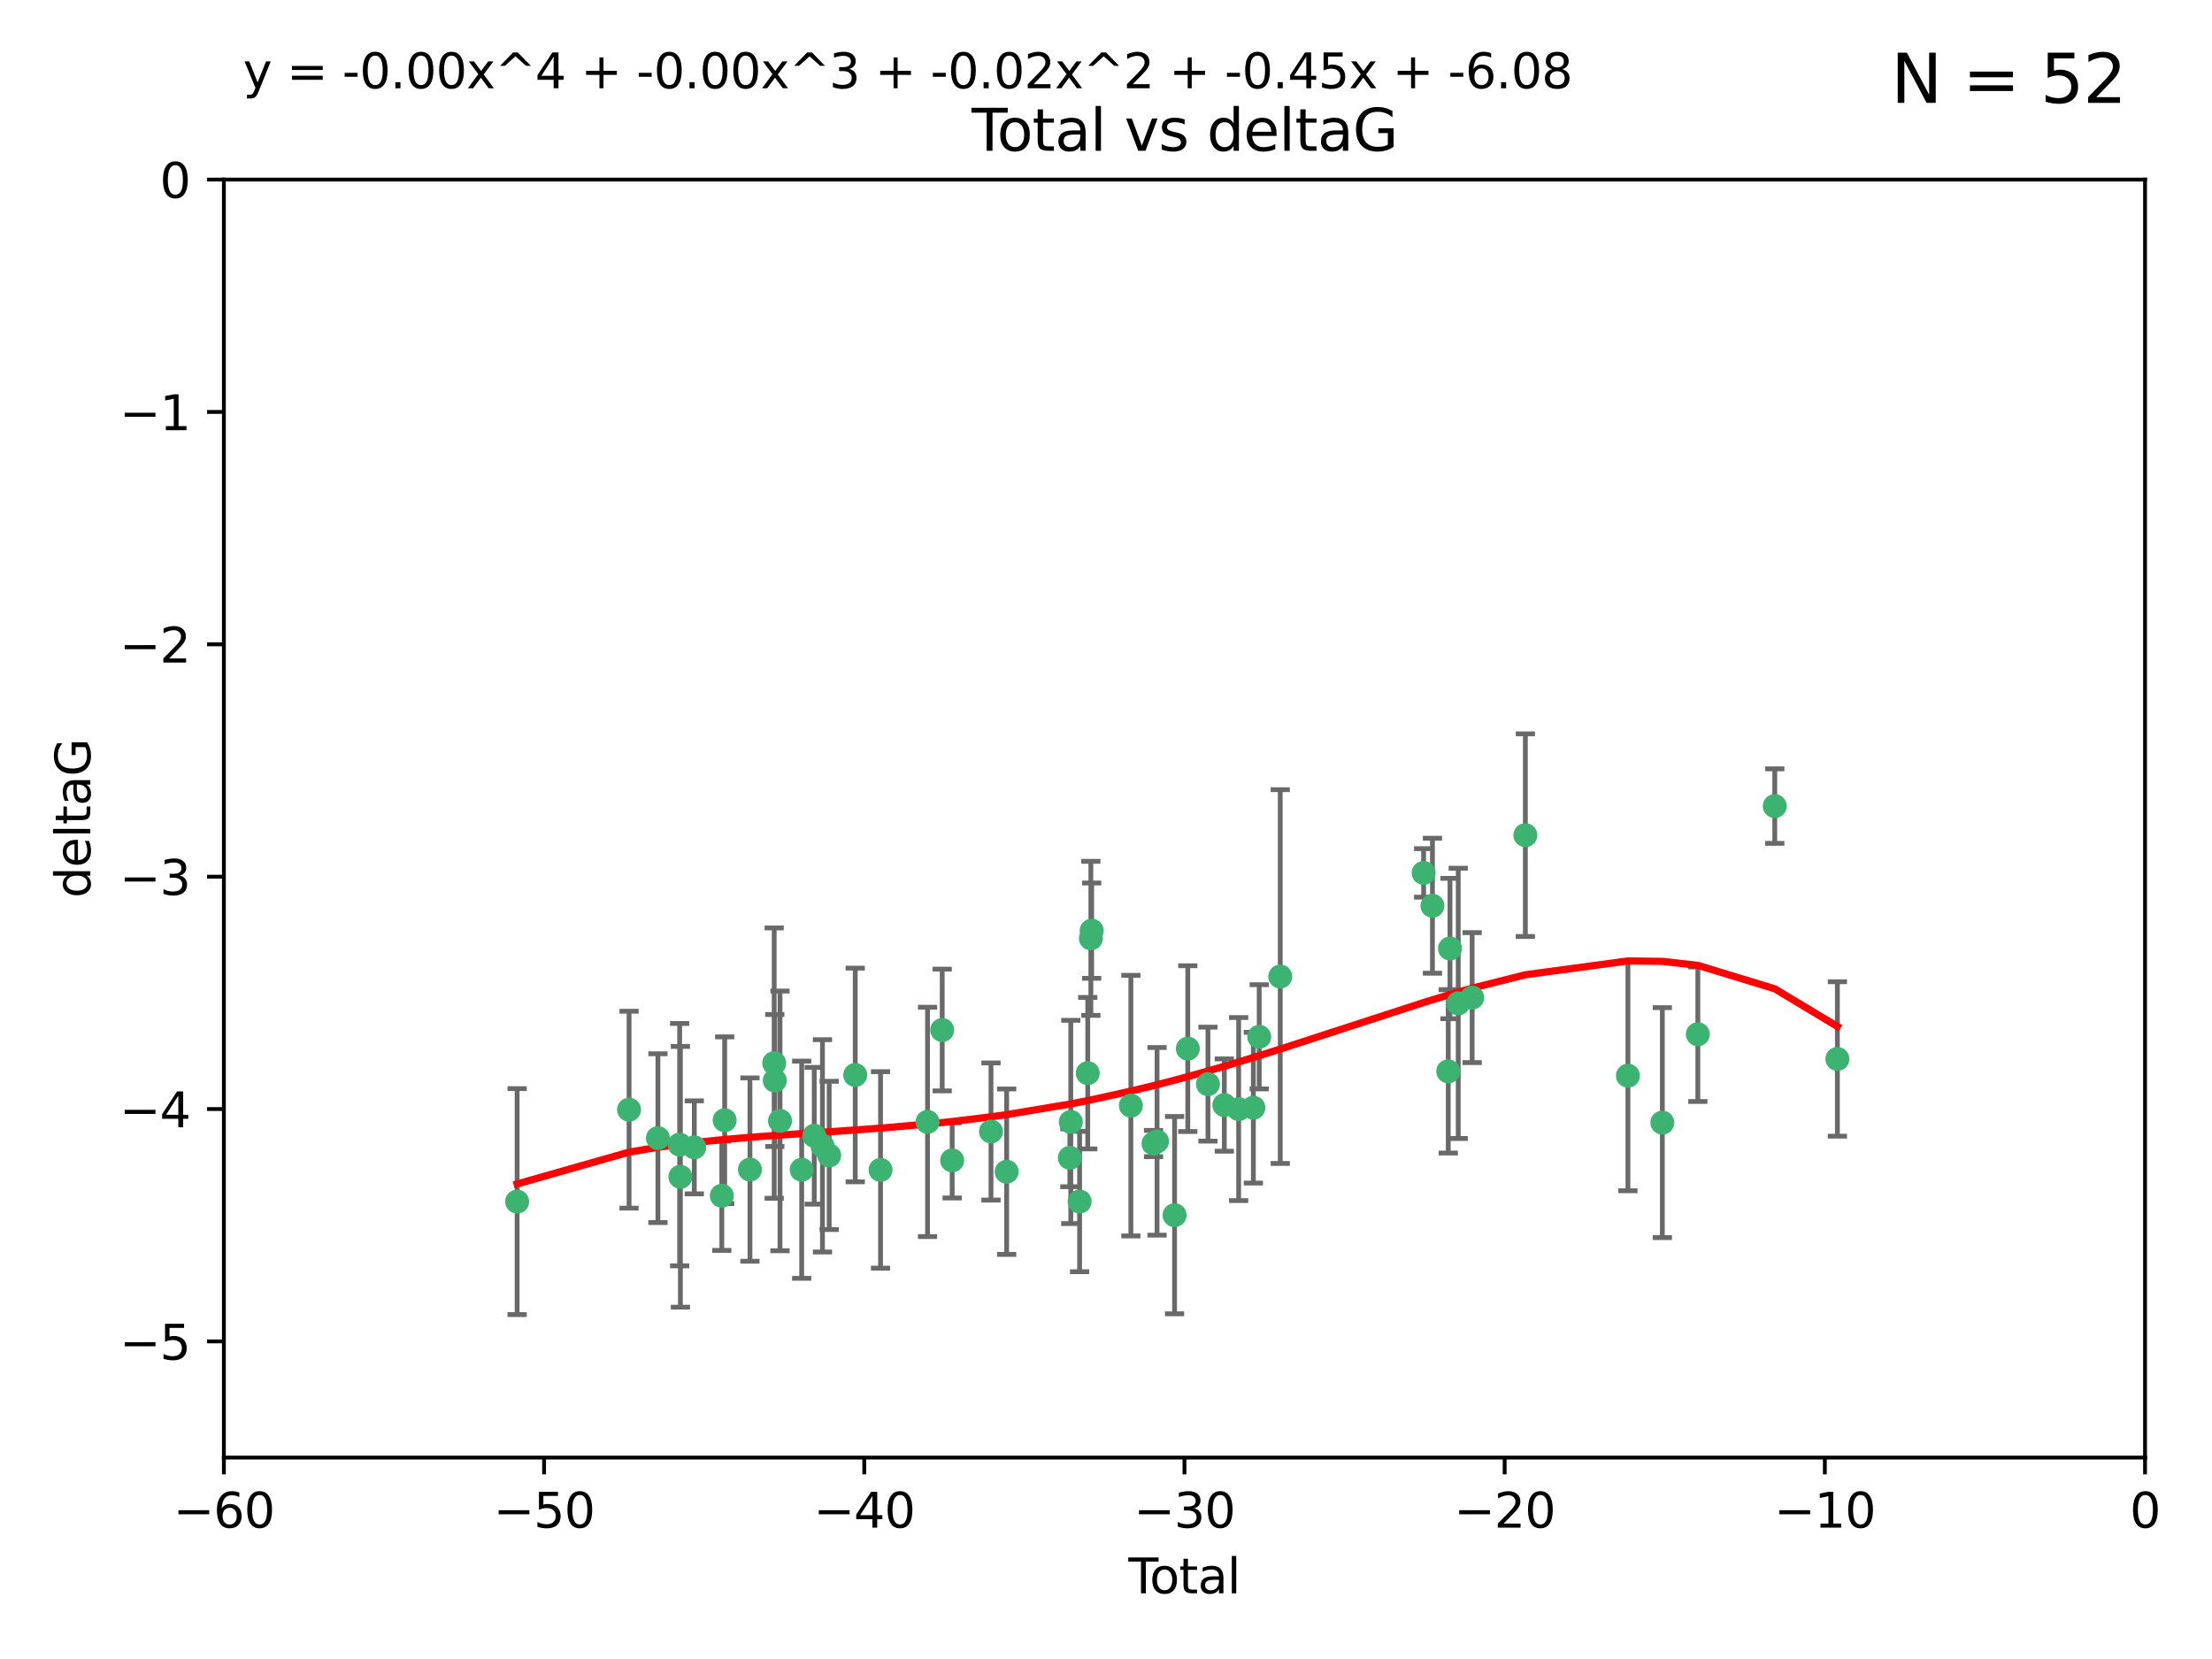 <?xml version="1.0" encoding="utf-8" standalone="no"?>
<!DOCTYPE svg PUBLIC "-//W3C//DTD SVG 1.1//EN"
  "http://www.w3.org/Graphics/SVG/1.1/DTD/svg11.dtd">
<svg xmlns:xlink="http://www.w3.org/1999/xlink" width="460.8pt" height="345.6pt" viewBox="0 0 460.8 345.6" xmlns="http://www.w3.org/2000/svg" version="1.1">
 <defs>
  <style type="text/css">*{stroke-linejoin: round; stroke-linecap: butt}</style>
 </defs>
 <g id="figure_1">
  <g id="patch_1">
   <path d="M 0 345.6 
L 460.8 345.6 
L 460.8 0 
L 0 0 
z
" style="fill: #ffffff"/>
  </g>
  <g id="axes_1">
   <g id="patch_2">
    <path d="M 46.64 303.64 
L 446.85 303.64 
L 446.85 37.411 
L 46.64 37.411 
z
" style="fill: #ffffff"/>
   </g>
   <g id="PathCollection_1">
    <defs>
     <path id="m6da9afce55" d="M 0 1.118 
C 0.297 1.118 0.581 1 0.791 0.791 
C 1 0.581 1.118 0.297 1.118 0 
C 1.118 -0.297 1 -0.581 0.791 -0.791 
C 0.581 -1 0.297 -1.118 0 -1.118 
C -0.297 -1.118 -0.581 -1 -0.791 -0.791 
C -1 -0.581 -1.118 -0.297 -1.118 0 
C -1.118 0.297 -1 0.581 -0.791 0.791 
C -0.581 1 -0.297 1.118 0 1.118 
z
" style="stroke: #3cb371"/>
    </defs>
    <g clip-path="url(#p3baebe6a81)">
     <use xlink:href="#m6da9afce55" x="107.728" y="250.316" style="fill: #3cb371; stroke: #3cb371"/>
     <use xlink:href="#m6da9afce55" x="131.044" y="231.167" style="fill: #3cb371; stroke: #3cb371"/>
     <use xlink:href="#m6da9afce55" x="137.06" y="237.101" style="fill: #3cb371; stroke: #3cb371"/>
     <use xlink:href="#m6da9afce55" x="141.584" y="238.455" style="fill: #3cb371; stroke: #3cb371"/>
     <use xlink:href="#m6da9afce55" x="141.738" y="245.151" style="fill: #3cb371; stroke: #3cb371"/>
     <use xlink:href="#m6da9afce55" x="144.637" y="239.012" style="fill: #3cb371; stroke: #3cb371"/>
     <use xlink:href="#m6da9afce55" x="150.364" y="249.096" style="fill: #3cb371; stroke: #3cb371"/>
     <use xlink:href="#m6da9afce55" x="150.961" y="233.364" style="fill: #3cb371; stroke: #3cb371"/>
     <use xlink:href="#m6da9afce55" x="156.227" y="243.641" style="fill: #3cb371; stroke: #3cb371"/>
     <use xlink:href="#m6da9afce55" x="161.279" y="221.462" style="fill: #3cb371; stroke: #3cb371"/>
     <use xlink:href="#m6da9afce55" x="161.402" y="225.088" style="fill: #3cb371; stroke: #3cb371"/>
     <use xlink:href="#m6da9afce55" x="162.489" y="233.502" style="fill: #3cb371; stroke: #3cb371"/>
     <use xlink:href="#m6da9afce55" x="167.007" y="243.675" style="fill: #3cb371; stroke: #3cb371"/>
     <use xlink:href="#m6da9afce55" x="169.621" y="236.602" style="fill: #3cb371; stroke: #3cb371"/>
     <use xlink:href="#m6da9afce55" x="171.333" y="238.695" style="fill: #3cb371; stroke: #3cb371"/>
     <use xlink:href="#m6da9afce55" x="172.735" y="240.695" style="fill: #3cb371; stroke: #3cb371"/>
     <use xlink:href="#m6da9afce55" x="178.161" y="223.937" style="fill: #3cb371; stroke: #3cb371"/>
     <use xlink:href="#m6da9afce55" x="183.43" y="243.713" style="fill: #3cb371; stroke: #3cb371"/>
     <use xlink:href="#m6da9afce55" x="193.222" y="233.712" style="fill: #3cb371; stroke: #3cb371"/>
     <use xlink:href="#m6da9afce55" x="196.279" y="214.57" style="fill: #3cb371; stroke: #3cb371"/>
     <use xlink:href="#m6da9afce55" x="198.354" y="241.73" style="fill: #3cb371; stroke: #3cb371"/>
     <use xlink:href="#m6da9afce55" x="206.441" y="235.714" style="fill: #3cb371; stroke: #3cb371"/>
     <use xlink:href="#m6da9afce55" x="209.704" y="244.088" style="fill: #3cb371; stroke: #3cb371"/>
     <use xlink:href="#m6da9afce55" x="222.87" y="241.193" style="fill: #3cb371; stroke: #3cb371"/>
     <use xlink:href="#m6da9afce55" x="223.063" y="233.723" style="fill: #3cb371; stroke: #3cb371"/>
     <use xlink:href="#m6da9afce55" x="224.902" y="250.302" style="fill: #3cb371; stroke: #3cb371"/>
     <use xlink:href="#m6da9afce55" x="226.599" y="223.559" style="fill: #3cb371; stroke: #3cb371"/>
     <use xlink:href="#m6da9afce55" x="227.248" y="195.473" style="fill: #3cb371; stroke: #3cb371"/>
     <use xlink:href="#m6da9afce55" x="227.416" y="193.873" style="fill: #3cb371; stroke: #3cb371"/>
     <use xlink:href="#m6da9afce55" x="235.583" y="230.324" style="fill: #3cb371; stroke: #3cb371"/>
     <use xlink:href="#m6da9afce55" x="240.299" y="238.222" style="fill: #3cb371; stroke: #3cb371"/>
     <use xlink:href="#m6da9afce55" x="241.034" y="237.76" style="fill: #3cb371; stroke: #3cb371"/>
     <use xlink:href="#m6da9afce55" x="244.687" y="253.138" style="fill: #3cb371; stroke: #3cb371"/>
     <use xlink:href="#m6da9afce55" x="247.442" y="218.451" style="fill: #3cb371; stroke: #3cb371"/>
     <use xlink:href="#m6da9afce55" x="251.639" y="225.849" style="fill: #3cb371; stroke: #3cb371"/>
     <use xlink:href="#m6da9afce55" x="255.049" y="230.202" style="fill: #3cb371; stroke: #3cb371"/>
     <use xlink:href="#m6da9afce55" x="258.034" y="231.04" style="fill: #3cb371; stroke: #3cb371"/>
     <use xlink:href="#m6da9afce55" x="261.098" y="230.756" style="fill: #3cb371; stroke: #3cb371"/>
     <use xlink:href="#m6da9afce55" x="262.317" y="215.989" style="fill: #3cb371; stroke: #3cb371"/>
     <use xlink:href="#m6da9afce55" x="266.698" y="203.435" style="fill: #3cb371; stroke: #3cb371"/>
     <use xlink:href="#m6da9afce55" x="296.566" y="181.846" style="fill: #3cb371; stroke: #3cb371"/>
     <use xlink:href="#m6da9afce55" x="298.403" y="188.681" style="fill: #3cb371; stroke: #3cb371"/>
     <use xlink:href="#m6da9afce55" x="301.697" y="223.183" style="fill: #3cb371; stroke: #3cb371"/>
     <use xlink:href="#m6da9afce55" x="302.059" y="197.597" style="fill: #3cb371; stroke: #3cb371"/>
     <use xlink:href="#m6da9afce55" x="303.777" y="209.019" style="fill: #3cb371; stroke: #3cb371"/>
     <use xlink:href="#m6da9afce55" x="306.677" y="207.82" style="fill: #3cb371; stroke: #3cb371"/>
     <use xlink:href="#m6da9afce55" x="317.762" y="173.979" style="fill: #3cb371; stroke: #3cb371"/>
     <use xlink:href="#m6da9afce55" x="339.126" y="224.085" style="fill: #3cb371; stroke: #3cb371"/>
     <use xlink:href="#m6da9afce55" x="346.294" y="233.861" style="fill: #3cb371; stroke: #3cb371"/>
     <use xlink:href="#m6da9afce55" x="353.691" y="215.451" style="fill: #3cb371; stroke: #3cb371"/>
     <use xlink:href="#m6da9afce55" x="369.717" y="167.925" style="fill: #3cb371; stroke: #3cb371"/>
     <use xlink:href="#m6da9afce55" x="382.763" y="220.6" style="fill: #3cb371; stroke: #3cb371"/>
    </g>
   </g>
   <g id="matplotlib.axis_1">
    <g id="xtick_1">
     <g id="line2d_1">
      <defs>
       <path id="md0d295e51b" d="M 0 0 
L 0 3.5 
" style="stroke: #000000; stroke-width: 0.8"/>
      </defs>
      <g>
       <use xlink:href="#md0d295e51b" x="46.64" y="303.64" style="stroke: #000000; stroke-width: 0.8"/>
      </g>
     </g>
     <g id="text_1">
      <!-- −60 -->
      <g transform="translate(36.088 318.238)scale(0.1 -0.1)">
       <defs>
        <path id="DejaVuSans-2212" d="M 678 2272 
L 4684 2272 
L 4684 1741 
L 678 1741 
L 678 2272 
z
" transform="scale(0.016)"/>
        <path id="DejaVuSans-36" d="M 2113 2584 
Q 1688 2584 1439 2293 
Q 1191 2003 1191 1497 
Q 1191 994 1439 701 
Q 1688 409 2113 409 
Q 2538 409 2786 701 
Q 3034 994 3034 1497 
Q 3034 2003 2786 2293 
Q 2538 2584 2113 2584 
z
M 3366 4563 
L 3366 3988 
Q 3128 4100 2886 4159 
Q 2644 4219 2406 4219 
Q 1781 4219 1451 3797 
Q 1122 3375 1075 2522 
Q 1259 2794 1537 2939 
Q 1816 3084 2150 3084 
Q 2853 3084 3261 2657 
Q 3669 2231 3669 1497 
Q 3669 778 3244 343 
Q 2819 -91 2113 -91 
Q 1303 -91 875 529 
Q 447 1150 447 2328 
Q 447 3434 972 4092 
Q 1497 4750 2381 4750 
Q 2619 4750 2861 4703 
Q 3103 4656 3366 4563 
z
" transform="scale(0.016)"/>
        <path id="DejaVuSans-30" d="M 2034 4250 
Q 1547 4250 1301 3770 
Q 1056 3291 1056 2328 
Q 1056 1369 1301 889 
Q 1547 409 2034 409 
Q 2525 409 2770 889 
Q 3016 1369 3016 2328 
Q 3016 3291 2770 3770 
Q 2525 4250 2034 4250 
z
M 2034 4750 
Q 2819 4750 3233 4129 
Q 3647 3509 3647 2328 
Q 3647 1150 3233 529 
Q 2819 -91 2034 -91 
Q 1250 -91 836 529 
Q 422 1150 422 2328 
Q 422 3509 836 4129 
Q 1250 4750 2034 4750 
z
" transform="scale(0.016)"/>
       </defs>
       <use xlink:href="#DejaVuSans-2212"/>
       <use xlink:href="#DejaVuSans-36" x="83.789"/>
       <use xlink:href="#DejaVuSans-30" x="147.412"/>
      </g>
     </g>
    </g>
    <g id="xtick_2">
     <g id="line2d_2">
      <g>
       <use xlink:href="#md0d295e51b" x="113.342" y="303.64" style="stroke: #000000; stroke-width: 0.8"/>
      </g>
     </g>
     <g id="text_2">
      <!-- −50 -->
      <g transform="translate(102.789 318.238)scale(0.1 -0.1)">
       <defs>
        <path id="DejaVuSans-35" d="M 691 4666 
L 3169 4666 
L 3169 4134 
L 1269 4134 
L 1269 2991 
Q 1406 3038 1543 3061 
Q 1681 3084 1819 3084 
Q 2600 3084 3056 2656 
Q 3513 2228 3513 1497 
Q 3513 744 3044 326 
Q 2575 -91 1722 -91 
Q 1428 -91 1123 -41 
Q 819 9 494 109 
L 494 744 
Q 775 591 1075 516 
Q 1375 441 1709 441 
Q 2250 441 2565 725 
Q 2881 1009 2881 1497 
Q 2881 1984 2565 2268 
Q 2250 2553 1709 2553 
Q 1456 2553 1204 2497 
Q 953 2441 691 2322 
L 691 4666 
z
" transform="scale(0.016)"/>
       </defs>
       <use xlink:href="#DejaVuSans-2212"/>
       <use xlink:href="#DejaVuSans-35" x="83.789"/>
       <use xlink:href="#DejaVuSans-30" x="147.412"/>
      </g>
     </g>
    </g>
    <g id="xtick_3">
     <g id="line2d_3">
      <g>
       <use xlink:href="#md0d295e51b" x="180.043" y="303.64" style="stroke: #000000; stroke-width: 0.8"/>
      </g>
     </g>
     <g id="text_3">
      <!-- −40 -->
      <g transform="translate(169.491 318.238)scale(0.1 -0.1)">
       <defs>
        <path id="DejaVuSans-34" d="M 2419 4116 
L 825 1625 
L 2419 1625 
L 2419 4116 
z
M 2253 4666 
L 3047 4666 
L 3047 1625 
L 3713 1625 
L 3713 1100 
L 3047 1100 
L 3047 0 
L 2419 0 
L 2419 1100 
L 313 1100 
L 313 1709 
L 2253 4666 
z
" transform="scale(0.016)"/>
       </defs>
       <use xlink:href="#DejaVuSans-2212"/>
       <use xlink:href="#DejaVuSans-34" x="83.789"/>
       <use xlink:href="#DejaVuSans-30" x="147.412"/>
      </g>
     </g>
    </g>
    <g id="xtick_4">
     <g id="line2d_4">
      <g>
       <use xlink:href="#md0d295e51b" x="246.745" y="303.64" style="stroke: #000000; stroke-width: 0.8"/>
      </g>
     </g>
     <g id="text_4">
      <!-- −30 -->
      <g transform="translate(236.193 318.238)scale(0.1 -0.1)">
       <defs>
        <path id="DejaVuSans-33" d="M 2597 2516 
Q 3050 2419 3304 2112 
Q 3559 1806 3559 1356 
Q 3559 666 3084 287 
Q 2609 -91 1734 -91 
Q 1441 -91 1130 -33 
Q 819 25 488 141 
L 488 750 
Q 750 597 1062 519 
Q 1375 441 1716 441 
Q 2309 441 2620 675 
Q 2931 909 2931 1356 
Q 2931 1769 2642 2001 
Q 2353 2234 1838 2234 
L 1294 2234 
L 1294 2753 
L 1863 2753 
Q 2328 2753 2575 2939 
Q 2822 3125 2822 3475 
Q 2822 3834 2567 4026 
Q 2313 4219 1838 4219 
Q 1578 4219 1281 4162 
Q 984 4106 628 3988 
L 628 4550 
Q 988 4650 1302 4700 
Q 1616 4750 1894 4750 
Q 2613 4750 3031 4423 
Q 3450 4097 3450 3541 
Q 3450 3153 3228 2886 
Q 3006 2619 2597 2516 
z
" transform="scale(0.016)"/>
       </defs>
       <use xlink:href="#DejaVuSans-2212"/>
       <use xlink:href="#DejaVuSans-33" x="83.789"/>
       <use xlink:href="#DejaVuSans-30" x="147.412"/>
      </g>
     </g>
    </g>
    <g id="xtick_5">
     <g id="line2d_5">
      <g>
       <use xlink:href="#md0d295e51b" x="313.447" y="303.64" style="stroke: #000000; stroke-width: 0.8"/>
      </g>
     </g>
     <g id="text_5">
      <!-- −20 -->
      <g transform="translate(302.894 318.238)scale(0.1 -0.1)">
       <defs>
        <path id="DejaVuSans-32" d="M 1228 531 
L 3431 531 
L 3431 0 
L 469 0 
L 469 531 
Q 828 903 1448 1529 
Q 2069 2156 2228 2338 
Q 2531 2678 2651 2914 
Q 2772 3150 2772 3378 
Q 2772 3750 2511 3984 
Q 2250 4219 1831 4219 
Q 1534 4219 1204 4116 
Q 875 4013 500 3803 
L 500 4441 
Q 881 4594 1212 4672 
Q 1544 4750 1819 4750 
Q 2544 4750 2975 4387 
Q 3406 4025 3406 3419 
Q 3406 3131 3298 2873 
Q 3191 2616 2906 2266 
Q 2828 2175 2409 1742 
Q 1991 1309 1228 531 
z
" transform="scale(0.016)"/>
       </defs>
       <use xlink:href="#DejaVuSans-2212"/>
       <use xlink:href="#DejaVuSans-32" x="83.789"/>
       <use xlink:href="#DejaVuSans-30" x="147.412"/>
      </g>
     </g>
    </g>
    <g id="xtick_6">
     <g id="line2d_6">
      <g>
       <use xlink:href="#md0d295e51b" x="380.148" y="303.64" style="stroke: #000000; stroke-width: 0.8"/>
      </g>
     </g>
     <g id="text_6">
      <!-- −10 -->
      <g transform="translate(369.596 318.238)scale(0.1 -0.1)">
       <defs>
        <path id="DejaVuSans-31" d="M 794 531 
L 1825 531 
L 1825 4091 
L 703 3866 
L 703 4441 
L 1819 4666 
L 2450 4666 
L 2450 531 
L 3481 531 
L 3481 0 
L 794 0 
L 794 531 
z
" transform="scale(0.016)"/>
       </defs>
       <use xlink:href="#DejaVuSans-2212"/>
       <use xlink:href="#DejaVuSans-31" x="83.789"/>
       <use xlink:href="#DejaVuSans-30" x="147.412"/>
      </g>
     </g>
    </g>
    <g id="xtick_7">
     <g id="line2d_7">
      <g>
       <use xlink:href="#md0d295e51b" x="446.85" y="303.64" style="stroke: #000000; stroke-width: 0.8"/>
      </g>
     </g>
     <g id="text_7">
      <!-- 0 -->
      <g transform="translate(443.669 318.238)scale(0.1 -0.1)">
       <use xlink:href="#DejaVuSans-30"/>
      </g>
     </g>
    </g>
    <g id="text_8">
     <!-- Total -->
     <g transform="translate(235.068 331.917)scale(0.1 -0.1)">
      <defs>
       <path id="DejaVuSans-54" d="M -19 4666 
L 3928 4666 
L 3928 4134 
L 2272 4134 
L 2272 0 
L 1638 0 
L 1638 4134 
L -19 4134 
L -19 4666 
z
" transform="scale(0.016)"/>
       <path id="DejaVuSans-6f" d="M 1959 3097 
Q 1497 3097 1228 2736 
Q 959 2375 959 1747 
Q 959 1119 1226 758 
Q 1494 397 1959 397 
Q 2419 397 2687 759 
Q 2956 1122 2956 1747 
Q 2956 2369 2687 2733 
Q 2419 3097 1959 3097 
z
M 1959 3584 
Q 2709 3584 3137 3096 
Q 3566 2609 3566 1747 
Q 3566 888 3137 398 
Q 2709 -91 1959 -91 
Q 1206 -91 779 398 
Q 353 888 353 1747 
Q 353 2609 779 3096 
Q 1206 3584 1959 3584 
z
" transform="scale(0.016)"/>
       <path id="DejaVuSans-74" d="M 1172 4494 
L 1172 3500 
L 2356 3500 
L 2356 3053 
L 1172 3053 
L 1172 1153 
Q 1172 725 1289 603 
Q 1406 481 1766 481 
L 2356 481 
L 2356 0 
L 1766 0 
Q 1100 0 847 248 
Q 594 497 594 1153 
L 594 3053 
L 172 3053 
L 172 3500 
L 594 3500 
L 594 4494 
L 1172 4494 
z
" transform="scale(0.016)"/>
       <path id="DejaVuSans-61" d="M 2194 1759 
Q 1497 1759 1228 1600 
Q 959 1441 959 1056 
Q 959 750 1161 570 
Q 1363 391 1709 391 
Q 2188 391 2477 730 
Q 2766 1069 2766 1631 
L 2766 1759 
L 2194 1759 
z
M 3341 1997 
L 3341 0 
L 2766 0 
L 2766 531 
Q 2569 213 2275 61 
Q 1981 -91 1556 -91 
Q 1019 -91 701 211 
Q 384 513 384 1019 
Q 384 1609 779 1909 
Q 1175 2209 1959 2209 
L 2766 2209 
L 2766 2266 
Q 2766 2663 2505 2880 
Q 2244 3097 1772 3097 
Q 1472 3097 1187 3025 
Q 903 2953 641 2809 
L 641 3341 
Q 956 3463 1253 3523 
Q 1550 3584 1831 3584 
Q 2591 3584 2966 3190 
Q 3341 2797 3341 1997 
z
" transform="scale(0.016)"/>
       <path id="DejaVuSans-6c" d="M 603 4863 
L 1178 4863 
L 1178 0 
L 603 0 
L 603 4863 
z
" transform="scale(0.016)"/>
      </defs>
      <use xlink:href="#DejaVuSans-54"/>
      <use xlink:href="#DejaVuSans-6f" x="44.084"/>
      <use xlink:href="#DejaVuSans-74" x="105.266"/>
      <use xlink:href="#DejaVuSans-61" x="144.475"/>
      <use xlink:href="#DejaVuSans-6c" x="205.754"/>
     </g>
    </g>
   </g>
   <g id="matplotlib.axis_2">
    <g id="ytick_1">
     <g id="line2d_8">
      <defs>
       <path id="m227653293b" d="M 0 0 
L -3.5 0 
" style="stroke: #000000; stroke-width: 0.8"/>
      </defs>
      <g>
       <use xlink:href="#m227653293b" x="46.64" y="279.437" style="stroke: #000000; stroke-width: 0.8"/>
      </g>
     </g>
     <g id="text_9">
      <!-- −5 -->
      <g transform="translate(24.898 283.237)scale(0.1 -0.1)">
       <use xlink:href="#DejaVuSans-2212"/>
       <use xlink:href="#DejaVuSans-35" x="83.789"/>
      </g>
     </g>
    </g>
    <g id="ytick_2">
     <g id="line2d_9">
      <g>
       <use xlink:href="#m227653293b" x="46.64" y="231.032" style="stroke: #000000; stroke-width: 0.8"/>
      </g>
     </g>
     <g id="text_10">
      <!-- −4 -->
      <g transform="translate(24.898 234.831)scale(0.1 -0.1)">
       <use xlink:href="#DejaVuSans-2212"/>
       <use xlink:href="#DejaVuSans-34" x="83.789"/>
      </g>
     </g>
    </g>
    <g id="ytick_3">
     <g id="line2d_10">
      <g>
       <use xlink:href="#m227653293b" x="46.64" y="182.627" style="stroke: #000000; stroke-width: 0.8"/>
      </g>
     </g>
     <g id="text_11">
      <!-- −3 -->
      <g transform="translate(24.898 186.426)scale(0.1 -0.1)">
       <use xlink:href="#DejaVuSans-2212"/>
       <use xlink:href="#DejaVuSans-33" x="83.789"/>
      </g>
     </g>
    </g>
    <g id="ytick_4">
     <g id="line2d_11">
      <g>
       <use xlink:href="#m227653293b" x="46.64" y="134.222" style="stroke: #000000; stroke-width: 0.8"/>
      </g>
     </g>
     <g id="text_12">
      <!-- −2 -->
      <g transform="translate(24.898 138.021)scale(0.1 -0.1)">
       <use xlink:href="#DejaVuSans-2212"/>
       <use xlink:href="#DejaVuSans-32" x="83.789"/>
      </g>
     </g>
    </g>
    <g id="ytick_5">
     <g id="line2d_12">
      <g>
       <use xlink:href="#m227653293b" x="46.64" y="85.816" style="stroke: #000000; stroke-width: 0.8"/>
      </g>
     </g>
     <g id="text_13">
      <!-- −1 -->
      <g transform="translate(24.898 89.616)scale(0.1 -0.1)">
       <use xlink:href="#DejaVuSans-2212"/>
       <use xlink:href="#DejaVuSans-31" x="83.789"/>
      </g>
     </g>
    </g>
    <g id="ytick_6">
     <g id="line2d_13">
      <g>
       <use xlink:href="#m227653293b" x="46.64" y="37.411" style="stroke: #000000; stroke-width: 0.8"/>
      </g>
     </g>
     <g id="text_14">
      <!-- 0 -->
      <g transform="translate(33.278 41.21)scale(0.1 -0.1)">
       <use xlink:href="#DejaVuSans-30"/>
      </g>
     </g>
    </g>
    <g id="text_15">
     <!-- deltaG -->
     <g transform="translate(18.818 187.064)rotate(-90)scale(0.1 -0.1)">
      <defs>
       <path id="DejaVuSans-64" d="M 2906 2969 
L 2906 4863 
L 3481 4863 
L 3481 0 
L 2906 0 
L 2906 525 
Q 2725 213 2448 61 
Q 2172 -91 1784 -91 
Q 1150 -91 751 415 
Q 353 922 353 1747 
Q 353 2572 751 3078 
Q 1150 3584 1784 3584 
Q 2172 3584 2448 3432 
Q 2725 3281 2906 2969 
z
M 947 1747 
Q 947 1113 1208 752 
Q 1469 391 1925 391 
Q 2381 391 2643 752 
Q 2906 1113 2906 1747 
Q 2906 2381 2643 2742 
Q 2381 3103 1925 3103 
Q 1469 3103 1208 2742 
Q 947 2381 947 1747 
z
" transform="scale(0.016)"/>
       <path id="DejaVuSans-65" d="M 3597 1894 
L 3597 1613 
L 953 1613 
Q 991 1019 1311 708 
Q 1631 397 2203 397 
Q 2534 397 2845 478 
Q 3156 559 3463 722 
L 3463 178 
Q 3153 47 2828 -22 
Q 2503 -91 2169 -91 
Q 1331 -91 842 396 
Q 353 884 353 1716 
Q 353 2575 817 3079 
Q 1281 3584 2069 3584 
Q 2775 3584 3186 3129 
Q 3597 2675 3597 1894 
z
M 3022 2063 
Q 3016 2534 2758 2815 
Q 2500 3097 2075 3097 
Q 1594 3097 1305 2825 
Q 1016 2553 972 2059 
L 3022 2063 
z
" transform="scale(0.016)"/>
       <path id="DejaVuSans-47" d="M 3809 666 
L 3809 1919 
L 2778 1919 
L 2778 2438 
L 4434 2438 
L 4434 434 
Q 4069 175 3628 42 
Q 3188 -91 2688 -91 
Q 1594 -91 976 548 
Q 359 1188 359 2328 
Q 359 3472 976 4111 
Q 1594 4750 2688 4750 
Q 3144 4750 3555 4637 
Q 3966 4525 4313 4306 
L 4313 3634 
Q 3963 3931 3569 4081 
Q 3175 4231 2741 4231 
Q 1884 4231 1454 3753 
Q 1025 3275 1025 2328 
Q 1025 1384 1454 906 
Q 1884 428 2741 428 
Q 3075 428 3337 486 
Q 3600 544 3809 666 
z
" transform="scale(0.016)"/>
      </defs>
      <use xlink:href="#DejaVuSans-64"/>
      <use xlink:href="#DejaVuSans-65" x="63.477"/>
      <use xlink:href="#DejaVuSans-6c" x="125"/>
      <use xlink:href="#DejaVuSans-74" x="152.783"/>
      <use xlink:href="#DejaVuSans-61" x="191.992"/>
      <use xlink:href="#DejaVuSans-47" x="253.271"/>
     </g>
    </g>
   </g>
   <g id="LineCollection_1">
    <path d="M 107.728 273.851 
L 107.728 226.78 
" clip-path="url(#p3baebe6a81)" style="fill: none; stroke: #696969"/>
    <path d="M 131.044 251.678 
L 131.044 210.656 
" clip-path="url(#p3baebe6a81)" style="fill: none; stroke: #696969"/>
    <path d="M 137.06 254.682 
L 137.06 219.519 
" clip-path="url(#p3baebe6a81)" style="fill: none; stroke: #696969"/>
    <path d="M 141.584 263.702 
L 141.584 213.208 
" clip-path="url(#p3baebe6a81)" style="fill: none; stroke: #696969"/>
    <path d="M 141.738 272.312 
L 141.738 217.99 
" clip-path="url(#p3baebe6a81)" style="fill: none; stroke: #696969"/>
    <path d="M 144.637 248.696 
L 144.637 229.327 
" clip-path="url(#p3baebe6a81)" style="fill: none; stroke: #696969"/>
    <path d="M 150.364 260.481 
L 150.364 237.71 
" clip-path="url(#p3baebe6a81)" style="fill: none; stroke: #696969"/>
    <path d="M 150.961 250.731 
L 150.961 215.997 
" clip-path="url(#p3baebe6a81)" style="fill: none; stroke: #696969"/>
    <path d="M 156.227 262.737 
L 156.227 224.544 
" clip-path="url(#p3baebe6a81)" style="fill: none; stroke: #696969"/>
    <path d="M 161.279 249.617 
L 161.279 193.307 
" clip-path="url(#p3baebe6a81)" style="fill: none; stroke: #696969"/>
    <path d="M 161.402 238.836 
L 161.402 211.34 
" clip-path="url(#p3baebe6a81)" style="fill: none; stroke: #696969"/>
    <path d="M 162.489 260.554 
L 162.489 206.45 
" clip-path="url(#p3baebe6a81)" style="fill: none; stroke: #696969"/>
    <path d="M 167.007 266.303 
L 167.007 221.048 
" clip-path="url(#p3baebe6a81)" style="fill: none; stroke: #696969"/>
    <path d="M 169.621 250.846 
L 169.621 222.359 
" clip-path="url(#p3baebe6a81)" style="fill: none; stroke: #696969"/>
    <path d="M 171.333 260.812 
L 171.333 216.578 
" clip-path="url(#p3baebe6a81)" style="fill: none; stroke: #696969"/>
    <path d="M 172.735 256.139 
L 172.735 225.251 
" clip-path="url(#p3baebe6a81)" style="fill: none; stroke: #696969"/>
    <path d="M 178.161 246.2 
L 178.161 201.674 
" clip-path="url(#p3baebe6a81)" style="fill: none; stroke: #696969"/>
    <path d="M 183.43 264.178 
L 183.43 223.248 
" clip-path="url(#p3baebe6a81)" style="fill: none; stroke: #696969"/>
    <path d="M 193.222 257.598 
L 193.222 209.826 
" clip-path="url(#p3baebe6a81)" style="fill: none; stroke: #696969"/>
    <path d="M 196.279 227.251 
L 196.279 201.889 
" clip-path="url(#p3baebe6a81)" style="fill: none; stroke: #696969"/>
    <path d="M 198.354 249.557 
L 198.354 233.903 
" clip-path="url(#p3baebe6a81)" style="fill: none; stroke: #696969"/>
    <path d="M 206.441 250 
L 206.441 221.428 
" clip-path="url(#p3baebe6a81)" style="fill: none; stroke: #696969"/>
    <path d="M 209.704 261.318 
L 209.704 226.858 
" clip-path="url(#p3baebe6a81)" style="fill: none; stroke: #696969"/>
    <path d="M 222.87 247.22 
L 222.87 235.166 
" clip-path="url(#p3baebe6a81)" style="fill: none; stroke: #696969"/>
    <path d="M 223.063 254.896 
L 223.063 212.549 
" clip-path="url(#p3baebe6a81)" style="fill: none; stroke: #696969"/>
    <path d="M 224.902 264.925 
L 224.902 235.679 
" clip-path="url(#p3baebe6a81)" style="fill: none; stroke: #696969"/>
    <path d="M 226.599 239.336 
L 226.599 207.781 
" clip-path="url(#p3baebe6a81)" style="fill: none; stroke: #696969"/>
    <path d="M 227.248 211.518 
L 227.248 179.428 
" clip-path="url(#p3baebe6a81)" style="fill: none; stroke: #696969"/>
    <path d="M 227.416 203.802 
L 227.416 183.944 
" clip-path="url(#p3baebe6a81)" style="fill: none; stroke: #696969"/>
    <path d="M 235.583 257.471 
L 235.583 203.178 
" clip-path="url(#p3baebe6a81)" style="fill: none; stroke: #696969"/>
    <path d="M 240.299 240.963 
L 240.299 235.481 
" clip-path="url(#p3baebe6a81)" style="fill: none; stroke: #696969"/>
    <path d="M 241.034 257.301 
L 241.034 218.218 
" clip-path="url(#p3baebe6a81)" style="fill: none; stroke: #696969"/>
    <path d="M 244.687 273.691 
L 244.687 232.586 
" clip-path="url(#p3baebe6a81)" style="fill: none; stroke: #696969"/>
    <path d="M 247.442 235.713 
L 247.442 201.188 
" clip-path="url(#p3baebe6a81)" style="fill: none; stroke: #696969"/>
    <path d="M 251.639 237.72 
L 251.639 213.978 
" clip-path="url(#p3baebe6a81)" style="fill: none; stroke: #696969"/>
    <path d="M 255.049 239.817 
L 255.049 220.587 
" clip-path="url(#p3baebe6a81)" style="fill: none; stroke: #696969"/>
    <path d="M 258.034 250.104 
L 258.034 211.975 
" clip-path="url(#p3baebe6a81)" style="fill: none; stroke: #696969"/>
    <path d="M 261.098 246.458 
L 261.098 215.054 
" clip-path="url(#p3baebe6a81)" style="fill: none; stroke: #696969"/>
    <path d="M 262.317 226.845 
L 262.317 205.133 
" clip-path="url(#p3baebe6a81)" style="fill: none; stroke: #696969"/>
    <path d="M 266.698 242.368 
L 266.698 164.502 
" clip-path="url(#p3baebe6a81)" style="fill: none; stroke: #696969"/>
    <path d="M 296.566 186.895 
L 296.566 176.797 
" clip-path="url(#p3baebe6a81)" style="fill: none; stroke: #696969"/>
    <path d="M 298.403 202.739 
L 298.403 174.624 
" clip-path="url(#p3baebe6a81)" style="fill: none; stroke: #696969"/>
    <path d="M 301.697 240.197 
L 301.697 206.168 
" clip-path="url(#p3baebe6a81)" style="fill: none; stroke: #696969"/>
    <path d="M 302.059 212.222 
L 302.059 182.972 
" clip-path="url(#p3baebe6a81)" style="fill: none; stroke: #696969"/>
    <path d="M 303.777 237.171 
L 303.777 180.866 
" clip-path="url(#p3baebe6a81)" style="fill: none; stroke: #696969"/>
    <path d="M 306.677 221.356 
L 306.677 194.285 
" clip-path="url(#p3baebe6a81)" style="fill: none; stroke: #696969"/>
    <path d="M 317.762 195.085 
L 317.762 152.873 
" clip-path="url(#p3baebe6a81)" style="fill: none; stroke: #696969"/>
    <path d="M 339.126 248.056 
L 339.126 200.114 
" clip-path="url(#p3baebe6a81)" style="fill: none; stroke: #696969"/>
    <path d="M 346.294 257.815 
L 346.294 209.906 
" clip-path="url(#p3baebe6a81)" style="fill: none; stroke: #696969"/>
    <path d="M 353.691 229.46 
L 353.691 201.442 
" clip-path="url(#p3baebe6a81)" style="fill: none; stroke: #696969"/>
    <path d="M 369.717 175.69 
L 369.717 160.161 
" clip-path="url(#p3baebe6a81)" style="fill: none; stroke: #696969"/>
    <path d="M 382.763 236.686 
L 382.763 204.513 
" clip-path="url(#p3baebe6a81)" style="fill: none; stroke: #696969"/>
   </g>
   <g id="line2d_14">
    <defs>
     <path id="m52d42a89e0" d="M 2 0 
L -2 -0 
" style="stroke: #696969"/>
    </defs>
    <g clip-path="url(#p3baebe6a81)">
     <use xlink:href="#m52d42a89e0" x="107.728" y="273.851" style="fill: #696969; stroke: #696969"/>
     <use xlink:href="#m52d42a89e0" x="131.044" y="251.678" style="fill: #696969; stroke: #696969"/>
     <use xlink:href="#m52d42a89e0" x="137.06" y="254.682" style="fill: #696969; stroke: #696969"/>
     <use xlink:href="#m52d42a89e0" x="141.584" y="263.702" style="fill: #696969; stroke: #696969"/>
     <use xlink:href="#m52d42a89e0" x="141.738" y="272.312" style="fill: #696969; stroke: #696969"/>
     <use xlink:href="#m52d42a89e0" x="144.637" y="248.696" style="fill: #696969; stroke: #696969"/>
     <use xlink:href="#m52d42a89e0" x="150.364" y="260.481" style="fill: #696969; stroke: #696969"/>
     <use xlink:href="#m52d42a89e0" x="150.961" y="250.731" style="fill: #696969; stroke: #696969"/>
     <use xlink:href="#m52d42a89e0" x="156.227" y="262.737" style="fill: #696969; stroke: #696969"/>
     <use xlink:href="#m52d42a89e0" x="161.279" y="249.617" style="fill: #696969; stroke: #696969"/>
     <use xlink:href="#m52d42a89e0" x="161.402" y="238.836" style="fill: #696969; stroke: #696969"/>
     <use xlink:href="#m52d42a89e0" x="162.489" y="260.554" style="fill: #696969; stroke: #696969"/>
     <use xlink:href="#m52d42a89e0" x="167.007" y="266.303" style="fill: #696969; stroke: #696969"/>
     <use xlink:href="#m52d42a89e0" x="169.621" y="250.846" style="fill: #696969; stroke: #696969"/>
     <use xlink:href="#m52d42a89e0" x="171.333" y="260.812" style="fill: #696969; stroke: #696969"/>
     <use xlink:href="#m52d42a89e0" x="172.735" y="256.139" style="fill: #696969; stroke: #696969"/>
     <use xlink:href="#m52d42a89e0" x="178.161" y="246.2" style="fill: #696969; stroke: #696969"/>
     <use xlink:href="#m52d42a89e0" x="183.43" y="264.178" style="fill: #696969; stroke: #696969"/>
     <use xlink:href="#m52d42a89e0" x="193.222" y="257.598" style="fill: #696969; stroke: #696969"/>
     <use xlink:href="#m52d42a89e0" x="196.279" y="227.251" style="fill: #696969; stroke: #696969"/>
     <use xlink:href="#m52d42a89e0" x="198.354" y="249.557" style="fill: #696969; stroke: #696969"/>
     <use xlink:href="#m52d42a89e0" x="206.441" y="250" style="fill: #696969; stroke: #696969"/>
     <use xlink:href="#m52d42a89e0" x="209.704" y="261.318" style="fill: #696969; stroke: #696969"/>
     <use xlink:href="#m52d42a89e0" x="222.87" y="247.22" style="fill: #696969; stroke: #696969"/>
     <use xlink:href="#m52d42a89e0" x="223.063" y="254.896" style="fill: #696969; stroke: #696969"/>
     <use xlink:href="#m52d42a89e0" x="224.902" y="264.925" style="fill: #696969; stroke: #696969"/>
     <use xlink:href="#m52d42a89e0" x="226.599" y="239.336" style="fill: #696969; stroke: #696969"/>
     <use xlink:href="#m52d42a89e0" x="227.248" y="211.518" style="fill: #696969; stroke: #696969"/>
     <use xlink:href="#m52d42a89e0" x="227.416" y="203.802" style="fill: #696969; stroke: #696969"/>
     <use xlink:href="#m52d42a89e0" x="235.583" y="257.471" style="fill: #696969; stroke: #696969"/>
     <use xlink:href="#m52d42a89e0" x="240.299" y="240.963" style="fill: #696969; stroke: #696969"/>
     <use xlink:href="#m52d42a89e0" x="241.034" y="257.301" style="fill: #696969; stroke: #696969"/>
     <use xlink:href="#m52d42a89e0" x="244.687" y="273.691" style="fill: #696969; stroke: #696969"/>
     <use xlink:href="#m52d42a89e0" x="247.442" y="235.713" style="fill: #696969; stroke: #696969"/>
     <use xlink:href="#m52d42a89e0" x="251.639" y="237.72" style="fill: #696969; stroke: #696969"/>
     <use xlink:href="#m52d42a89e0" x="255.049" y="239.817" style="fill: #696969; stroke: #696969"/>
     <use xlink:href="#m52d42a89e0" x="258.034" y="250.104" style="fill: #696969; stroke: #696969"/>
     <use xlink:href="#m52d42a89e0" x="261.098" y="246.458" style="fill: #696969; stroke: #696969"/>
     <use xlink:href="#m52d42a89e0" x="262.317" y="226.845" style="fill: #696969; stroke: #696969"/>
     <use xlink:href="#m52d42a89e0" x="266.698" y="242.368" style="fill: #696969; stroke: #696969"/>
     <use xlink:href="#m52d42a89e0" x="296.566" y="186.895" style="fill: #696969; stroke: #696969"/>
     <use xlink:href="#m52d42a89e0" x="298.403" y="202.739" style="fill: #696969; stroke: #696969"/>
     <use xlink:href="#m52d42a89e0" x="301.697" y="240.197" style="fill: #696969; stroke: #696969"/>
     <use xlink:href="#m52d42a89e0" x="302.059" y="212.222" style="fill: #696969; stroke: #696969"/>
     <use xlink:href="#m52d42a89e0" x="303.777" y="237.171" style="fill: #696969; stroke: #696969"/>
     <use xlink:href="#m52d42a89e0" x="306.677" y="221.356" style="fill: #696969; stroke: #696969"/>
     <use xlink:href="#m52d42a89e0" x="317.762" y="195.085" style="fill: #696969; stroke: #696969"/>
     <use xlink:href="#m52d42a89e0" x="339.126" y="248.056" style="fill: #696969; stroke: #696969"/>
     <use xlink:href="#m52d42a89e0" x="346.294" y="257.815" style="fill: #696969; stroke: #696969"/>
     <use xlink:href="#m52d42a89e0" x="353.691" y="229.46" style="fill: #696969; stroke: #696969"/>
     <use xlink:href="#m52d42a89e0" x="369.717" y="175.69" style="fill: #696969; stroke: #696969"/>
     <use xlink:href="#m52d42a89e0" x="382.763" y="236.686" style="fill: #696969; stroke: #696969"/>
    </g>
   </g>
   <g id="line2d_15">
    <g clip-path="url(#p3baebe6a81)">
     <use xlink:href="#m52d42a89e0" x="107.728" y="226.78" style="fill: #696969; stroke: #696969"/>
     <use xlink:href="#m52d42a89e0" x="131.044" y="210.656" style="fill: #696969; stroke: #696969"/>
     <use xlink:href="#m52d42a89e0" x="137.06" y="219.519" style="fill: #696969; stroke: #696969"/>
     <use xlink:href="#m52d42a89e0" x="141.584" y="213.208" style="fill: #696969; stroke: #696969"/>
     <use xlink:href="#m52d42a89e0" x="141.738" y="217.99" style="fill: #696969; stroke: #696969"/>
     <use xlink:href="#m52d42a89e0" x="144.637" y="229.327" style="fill: #696969; stroke: #696969"/>
     <use xlink:href="#m52d42a89e0" x="150.364" y="237.71" style="fill: #696969; stroke: #696969"/>
     <use xlink:href="#m52d42a89e0" x="150.961" y="215.997" style="fill: #696969; stroke: #696969"/>
     <use xlink:href="#m52d42a89e0" x="156.227" y="224.544" style="fill: #696969; stroke: #696969"/>
     <use xlink:href="#m52d42a89e0" x="161.279" y="193.307" style="fill: #696969; stroke: #696969"/>
     <use xlink:href="#m52d42a89e0" x="161.402" y="211.34" style="fill: #696969; stroke: #696969"/>
     <use xlink:href="#m52d42a89e0" x="162.489" y="206.45" style="fill: #696969; stroke: #696969"/>
     <use xlink:href="#m52d42a89e0" x="167.007" y="221.048" style="fill: #696969; stroke: #696969"/>
     <use xlink:href="#m52d42a89e0" x="169.621" y="222.359" style="fill: #696969; stroke: #696969"/>
     <use xlink:href="#m52d42a89e0" x="171.333" y="216.578" style="fill: #696969; stroke: #696969"/>
     <use xlink:href="#m52d42a89e0" x="172.735" y="225.251" style="fill: #696969; stroke: #696969"/>
     <use xlink:href="#m52d42a89e0" x="178.161" y="201.674" style="fill: #696969; stroke: #696969"/>
     <use xlink:href="#m52d42a89e0" x="183.43" y="223.248" style="fill: #696969; stroke: #696969"/>
     <use xlink:href="#m52d42a89e0" x="193.222" y="209.826" style="fill: #696969; stroke: #696969"/>
     <use xlink:href="#m52d42a89e0" x="196.279" y="201.889" style="fill: #696969; stroke: #696969"/>
     <use xlink:href="#m52d42a89e0" x="198.354" y="233.903" style="fill: #696969; stroke: #696969"/>
     <use xlink:href="#m52d42a89e0" x="206.441" y="221.428" style="fill: #696969; stroke: #696969"/>
     <use xlink:href="#m52d42a89e0" x="209.704" y="226.858" style="fill: #696969; stroke: #696969"/>
     <use xlink:href="#m52d42a89e0" x="222.87" y="235.166" style="fill: #696969; stroke: #696969"/>
     <use xlink:href="#m52d42a89e0" x="223.063" y="212.549" style="fill: #696969; stroke: #696969"/>
     <use xlink:href="#m52d42a89e0" x="224.902" y="235.679" style="fill: #696969; stroke: #696969"/>
     <use xlink:href="#m52d42a89e0" x="226.599" y="207.781" style="fill: #696969; stroke: #696969"/>
     <use xlink:href="#m52d42a89e0" x="227.248" y="179.428" style="fill: #696969; stroke: #696969"/>
     <use xlink:href="#m52d42a89e0" x="227.416" y="183.944" style="fill: #696969; stroke: #696969"/>
     <use xlink:href="#m52d42a89e0" x="235.583" y="203.178" style="fill: #696969; stroke: #696969"/>
     <use xlink:href="#m52d42a89e0" x="240.299" y="235.481" style="fill: #696969; stroke: #696969"/>
     <use xlink:href="#m52d42a89e0" x="241.034" y="218.218" style="fill: #696969; stroke: #696969"/>
     <use xlink:href="#m52d42a89e0" x="244.687" y="232.586" style="fill: #696969; stroke: #696969"/>
     <use xlink:href="#m52d42a89e0" x="247.442" y="201.188" style="fill: #696969; stroke: #696969"/>
     <use xlink:href="#m52d42a89e0" x="251.639" y="213.978" style="fill: #696969; stroke: #696969"/>
     <use xlink:href="#m52d42a89e0" x="255.049" y="220.587" style="fill: #696969; stroke: #696969"/>
     <use xlink:href="#m52d42a89e0" x="258.034" y="211.975" style="fill: #696969; stroke: #696969"/>
     <use xlink:href="#m52d42a89e0" x="261.098" y="215.054" style="fill: #696969; stroke: #696969"/>
     <use xlink:href="#m52d42a89e0" x="262.317" y="205.133" style="fill: #696969; stroke: #696969"/>
     <use xlink:href="#m52d42a89e0" x="266.698" y="164.502" style="fill: #696969; stroke: #696969"/>
     <use xlink:href="#m52d42a89e0" x="296.566" y="176.797" style="fill: #696969; stroke: #696969"/>
     <use xlink:href="#m52d42a89e0" x="298.403" y="174.624" style="fill: #696969; stroke: #696969"/>
     <use xlink:href="#m52d42a89e0" x="301.697" y="206.168" style="fill: #696969; stroke: #696969"/>
     <use xlink:href="#m52d42a89e0" x="302.059" y="182.972" style="fill: #696969; stroke: #696969"/>
     <use xlink:href="#m52d42a89e0" x="303.777" y="180.866" style="fill: #696969; stroke: #696969"/>
     <use xlink:href="#m52d42a89e0" x="306.677" y="194.285" style="fill: #696969; stroke: #696969"/>
     <use xlink:href="#m52d42a89e0" x="317.762" y="152.873" style="fill: #696969; stroke: #696969"/>
     <use xlink:href="#m52d42a89e0" x="339.126" y="200.114" style="fill: #696969; stroke: #696969"/>
     <use xlink:href="#m52d42a89e0" x="346.294" y="209.906" style="fill: #696969; stroke: #696969"/>
     <use xlink:href="#m52d42a89e0" x="353.691" y="201.442" style="fill: #696969; stroke: #696969"/>
     <use xlink:href="#m52d42a89e0" x="369.717" y="160.161" style="fill: #696969; stroke: #696969"/>
     <use xlink:href="#m52d42a89e0" x="382.763" y="204.513" style="fill: #696969; stroke: #696969"/>
    </g>
   </g>
   <g id="line2d_16">
    <path d="M 107.728 246.641 
L 131.044 240.005 
L 137.06 239.004 
L 141.584 238.383 
L 141.738 238.364 
L 144.637 238.019 
L 150.364 237.43 
L 150.961 237.374 
L 156.227 236.926 
L 161.279 236.547 
L 161.402 236.539 
L 162.489 236.462 
L 167.007 236.153 
L 169.621 235.979 
L 171.333 235.865 
L 172.735 235.772 
L 178.161 235.399 
L 183.43 235.009 
L 193.222 234.162 
L 196.279 233.854 
L 198.354 233.631 
L 206.441 232.647 
L 209.704 232.193 
L 222.87 229.995 
L 223.063 229.959 
L 224.902 229.602 
L 226.599 229.262 
L 227.248 229.13 
L 227.416 229.095 
L 235.583 227.294 
L 240.299 226.149 
L 241.034 225.964 
L 244.687 225.018 
L 247.442 224.277 
L 251.639 223.105 
L 255.049 222.117 
L 258.034 221.227 
L 261.098 220.294 
L 262.317 219.917 
L 266.698 218.538 
L 296.566 208.845 
L 298.403 208.277 
L 301.697 207.282 
L 302.059 207.175 
L 303.777 206.671 
L 306.677 205.847 
L 317.762 203.058 
L 339.126 200.182 
L 346.294 200.274 
L 353.691 201.097 
L 369.717 205.982 
L 382.763 213.83 
" clip-path="url(#p3baebe6a81)" style="fill: none; stroke: #ff0000; stroke-width: 1.5; stroke-linecap: square"/>
   </g>
   <g id="line2d_17">
    <defs>
     <path id="m0ca1700673" d="M 0 2 
C 0.53 2 1.039 1.789 1.414 1.414 
C 1.789 1.039 2 0.53 2 0 
C 2 -0.53 1.789 -1.039 1.414 -1.414 
C 1.039 -1.789 0.53 -2 0 -2 
C -0.53 -2 -1.039 -1.789 -1.414 -1.414 
C -1.789 -1.039 -2 -0.53 -2 0 
C -2 0.53 -1.789 1.039 -1.414 1.414 
C -1.039 1.789 -0.53 2 0 2 
z
" style="stroke: #3cb371"/>
    </defs>
    <g clip-path="url(#p3baebe6a81)">
     <use xlink:href="#m0ca1700673" x="107.728" y="250.316" style="fill: #3cb371; stroke: #3cb371"/>
     <use xlink:href="#m0ca1700673" x="131.044" y="231.167" style="fill: #3cb371; stroke: #3cb371"/>
     <use xlink:href="#m0ca1700673" x="137.06" y="237.101" style="fill: #3cb371; stroke: #3cb371"/>
     <use xlink:href="#m0ca1700673" x="141.584" y="238.455" style="fill: #3cb371; stroke: #3cb371"/>
     <use xlink:href="#m0ca1700673" x="141.738" y="245.151" style="fill: #3cb371; stroke: #3cb371"/>
     <use xlink:href="#m0ca1700673" x="144.637" y="239.012" style="fill: #3cb371; stroke: #3cb371"/>
     <use xlink:href="#m0ca1700673" x="150.364" y="249.096" style="fill: #3cb371; stroke: #3cb371"/>
     <use xlink:href="#m0ca1700673" x="150.961" y="233.364" style="fill: #3cb371; stroke: #3cb371"/>
     <use xlink:href="#m0ca1700673" x="156.227" y="243.641" style="fill: #3cb371; stroke: #3cb371"/>
     <use xlink:href="#m0ca1700673" x="161.279" y="221.462" style="fill: #3cb371; stroke: #3cb371"/>
     <use xlink:href="#m0ca1700673" x="161.402" y="225.088" style="fill: #3cb371; stroke: #3cb371"/>
     <use xlink:href="#m0ca1700673" x="162.489" y="233.502" style="fill: #3cb371; stroke: #3cb371"/>
     <use xlink:href="#m0ca1700673" x="167.007" y="243.675" style="fill: #3cb371; stroke: #3cb371"/>
     <use xlink:href="#m0ca1700673" x="169.621" y="236.602" style="fill: #3cb371; stroke: #3cb371"/>
     <use xlink:href="#m0ca1700673" x="171.333" y="238.695" style="fill: #3cb371; stroke: #3cb371"/>
     <use xlink:href="#m0ca1700673" x="172.735" y="240.695" style="fill: #3cb371; stroke: #3cb371"/>
     <use xlink:href="#m0ca1700673" x="178.161" y="223.937" style="fill: #3cb371; stroke: #3cb371"/>
     <use xlink:href="#m0ca1700673" x="183.43" y="243.713" style="fill: #3cb371; stroke: #3cb371"/>
     <use xlink:href="#m0ca1700673" x="193.222" y="233.712" style="fill: #3cb371; stroke: #3cb371"/>
     <use xlink:href="#m0ca1700673" x="196.279" y="214.57" style="fill: #3cb371; stroke: #3cb371"/>
     <use xlink:href="#m0ca1700673" x="198.354" y="241.73" style="fill: #3cb371; stroke: #3cb371"/>
     <use xlink:href="#m0ca1700673" x="206.441" y="235.714" style="fill: #3cb371; stroke: #3cb371"/>
     <use xlink:href="#m0ca1700673" x="209.704" y="244.088" style="fill: #3cb371; stroke: #3cb371"/>
     <use xlink:href="#m0ca1700673" x="222.87" y="241.193" style="fill: #3cb371; stroke: #3cb371"/>
     <use xlink:href="#m0ca1700673" x="223.063" y="233.723" style="fill: #3cb371; stroke: #3cb371"/>
     <use xlink:href="#m0ca1700673" x="224.902" y="250.302" style="fill: #3cb371; stroke: #3cb371"/>
     <use xlink:href="#m0ca1700673" x="226.599" y="223.559" style="fill: #3cb371; stroke: #3cb371"/>
     <use xlink:href="#m0ca1700673" x="227.248" y="195.473" style="fill: #3cb371; stroke: #3cb371"/>
     <use xlink:href="#m0ca1700673" x="227.416" y="193.873" style="fill: #3cb371; stroke: #3cb371"/>
     <use xlink:href="#m0ca1700673" x="235.583" y="230.324" style="fill: #3cb371; stroke: #3cb371"/>
     <use xlink:href="#m0ca1700673" x="240.299" y="238.222" style="fill: #3cb371; stroke: #3cb371"/>
     <use xlink:href="#m0ca1700673" x="241.034" y="237.76" style="fill: #3cb371; stroke: #3cb371"/>
     <use xlink:href="#m0ca1700673" x="244.687" y="253.138" style="fill: #3cb371; stroke: #3cb371"/>
     <use xlink:href="#m0ca1700673" x="247.442" y="218.451" style="fill: #3cb371; stroke: #3cb371"/>
     <use xlink:href="#m0ca1700673" x="251.639" y="225.849" style="fill: #3cb371; stroke: #3cb371"/>
     <use xlink:href="#m0ca1700673" x="255.049" y="230.202" style="fill: #3cb371; stroke: #3cb371"/>
     <use xlink:href="#m0ca1700673" x="258.034" y="231.04" style="fill: #3cb371; stroke: #3cb371"/>
     <use xlink:href="#m0ca1700673" x="261.098" y="230.756" style="fill: #3cb371; stroke: #3cb371"/>
     <use xlink:href="#m0ca1700673" x="262.317" y="215.989" style="fill: #3cb371; stroke: #3cb371"/>
     <use xlink:href="#m0ca1700673" x="266.698" y="203.435" style="fill: #3cb371; stroke: #3cb371"/>
     <use xlink:href="#m0ca1700673" x="296.566" y="181.846" style="fill: #3cb371; stroke: #3cb371"/>
     <use xlink:href="#m0ca1700673" x="298.403" y="188.681" style="fill: #3cb371; stroke: #3cb371"/>
     <use xlink:href="#m0ca1700673" x="301.697" y="223.183" style="fill: #3cb371; stroke: #3cb371"/>
     <use xlink:href="#m0ca1700673" x="302.059" y="197.597" style="fill: #3cb371; stroke: #3cb371"/>
     <use xlink:href="#m0ca1700673" x="303.777" y="209.019" style="fill: #3cb371; stroke: #3cb371"/>
     <use xlink:href="#m0ca1700673" x="306.677" y="207.82" style="fill: #3cb371; stroke: #3cb371"/>
     <use xlink:href="#m0ca1700673" x="317.762" y="173.979" style="fill: #3cb371; stroke: #3cb371"/>
     <use xlink:href="#m0ca1700673" x="339.126" y="224.085" style="fill: #3cb371; stroke: #3cb371"/>
     <use xlink:href="#m0ca1700673" x="346.294" y="233.861" style="fill: #3cb371; stroke: #3cb371"/>
     <use xlink:href="#m0ca1700673" x="353.691" y="215.451" style="fill: #3cb371; stroke: #3cb371"/>
     <use xlink:href="#m0ca1700673" x="369.717" y="167.925" style="fill: #3cb371; stroke: #3cb371"/>
     <use xlink:href="#m0ca1700673" x="382.763" y="220.6" style="fill: #3cb371; stroke: #3cb371"/>
    </g>
   </g>
   <g id="patch_3">
    <path d="M 46.64 303.64 
L 46.64 37.411 
" style="fill: none; stroke: #000000; stroke-width: 0.8; stroke-linejoin: miter; stroke-linecap: square"/>
   </g>
   <g id="patch_4">
    <path d="M 446.85 303.64 
L 446.85 37.411 
" style="fill: none; stroke: #000000; stroke-width: 0.8; stroke-linejoin: miter; stroke-linecap: square"/>
   </g>
   <g id="patch_5">
    <path d="M 46.64 303.64 
L 446.85 303.64 
" style="fill: none; stroke: #000000; stroke-width: 0.8; stroke-linejoin: miter; stroke-linecap: square"/>
   </g>
   <g id="patch_6">
    <path d="M 46.64 37.411 
L 446.85 37.411 
" style="fill: none; stroke: #000000; stroke-width: 0.8; stroke-linejoin: miter; stroke-linecap: square"/>
   </g>
   <g id="text_16">
    <!-- N = 52 -->
    <g transform="translate(393.929 21.426)scale(0.14 -0.14)">
     <defs>
      <path id="DejaVuSans-4e" d="M 628 4666 
L 1478 4666 
L 3547 763 
L 3547 4666 
L 4159 4666 
L 4159 0 
L 3309 0 
L 1241 3903 
L 1241 0 
L 628 0 
L 628 4666 
z
" transform="scale(0.016)"/>
      <path id="DejaVuSans-20" transform="scale(0.016)"/>
      <path id="DejaVuSans-3d" d="M 678 2906 
L 4684 2906 
L 4684 2381 
L 678 2381 
L 678 2906 
z
M 678 1631 
L 4684 1631 
L 4684 1100 
L 678 1100 
L 678 1631 
z
" transform="scale(0.016)"/>
     </defs>
     <use xlink:href="#DejaVuSans-4e"/>
     <use xlink:href="#DejaVuSans-20" x="74.805"/>
     <use xlink:href="#DejaVuSans-3d" x="106.592"/>
     <use xlink:href="#DejaVuSans-20" x="190.381"/>
     <use xlink:href="#DejaVuSans-35" x="222.168"/>
     <use xlink:href="#DejaVuSans-32" x="285.791"/>
    </g>
   </g>
   <g id="text_17">
    <!-- y = -0.00x^4 + -0.00x^3 + -0.02x^2 + -0.45x + -6.08 -->
    <g transform="translate(50.642 18.387)scale(0.1 -0.1)">
     <defs>
      <path id="DejaVuSans-79" d="M 2059 -325 
Q 1816 -950 1584 -1140 
Q 1353 -1331 966 -1331 
L 506 -1331 
L 506 -850 
L 844 -850 
Q 1081 -850 1212 -737 
Q 1344 -625 1503 -206 
L 1606 56 
L 191 3500 
L 800 3500 
L 1894 763 
L 2988 3500 
L 3597 3500 
L 2059 -325 
z
" transform="scale(0.016)"/>
      <path id="DejaVuSans-2d" d="M 313 2009 
L 1997 2009 
L 1997 1497 
L 313 1497 
L 313 2009 
z
" transform="scale(0.016)"/>
      <path id="DejaVuSans-2e" d="M 684 794 
L 1344 794 
L 1344 0 
L 684 0 
L 684 794 
z
" transform="scale(0.016)"/>
      <path id="DejaVuSans-78" d="M 3513 3500 
L 2247 1797 
L 3578 0 
L 2900 0 
L 1881 1375 
L 863 0 
L 184 0 
L 1544 1831 
L 300 3500 
L 978 3500 
L 1906 2253 
L 2834 3500 
L 3513 3500 
z
" transform="scale(0.016)"/>
      <path id="DejaVuSans-5e" d="M 2988 4666 
L 4684 2925 
L 4056 2925 
L 2681 4159 
L 1306 2925 
L 678 2925 
L 2375 4666 
L 2988 4666 
z
" transform="scale(0.016)"/>
      <path id="DejaVuSans-2b" d="M 2944 4013 
L 2944 2272 
L 4684 2272 
L 4684 1741 
L 2944 1741 
L 2944 0 
L 2419 0 
L 2419 1741 
L 678 1741 
L 678 2272 
L 2419 2272 
L 2419 4013 
L 2944 4013 
z
" transform="scale(0.016)"/>
      <path id="DejaVuSans-38" d="M 2034 2216 
Q 1584 2216 1326 1975 
Q 1069 1734 1069 1313 
Q 1069 891 1326 650 
Q 1584 409 2034 409 
Q 2484 409 2743 651 
Q 3003 894 3003 1313 
Q 3003 1734 2745 1975 
Q 2488 2216 2034 2216 
z
M 1403 2484 
Q 997 2584 770 2862 
Q 544 3141 544 3541 
Q 544 4100 942 4425 
Q 1341 4750 2034 4750 
Q 2731 4750 3128 4425 
Q 3525 4100 3525 3541 
Q 3525 3141 3298 2862 
Q 3072 2584 2669 2484 
Q 3125 2378 3379 2068 
Q 3634 1759 3634 1313 
Q 3634 634 3220 271 
Q 2806 -91 2034 -91 
Q 1263 -91 848 271 
Q 434 634 434 1313 
Q 434 1759 690 2068 
Q 947 2378 1403 2484 
z
M 1172 3481 
Q 1172 3119 1398 2916 
Q 1625 2713 2034 2713 
Q 2441 2713 2670 2916 
Q 2900 3119 2900 3481 
Q 2900 3844 2670 4047 
Q 2441 4250 2034 4250 
Q 1625 4250 1398 4047 
Q 1172 3844 1172 3481 
z
" transform="scale(0.016)"/>
     </defs>
     <use xlink:href="#DejaVuSans-79"/>
     <use xlink:href="#DejaVuSans-20" x="59.18"/>
     <use xlink:href="#DejaVuSans-3d" x="90.967"/>
     <use xlink:href="#DejaVuSans-20" x="174.756"/>
     <use xlink:href="#DejaVuSans-2d" x="206.543"/>
     <use xlink:href="#DejaVuSans-30" x="242.627"/>
     <use xlink:href="#DejaVuSans-2e" x="306.25"/>
     <use xlink:href="#DejaVuSans-30" x="338.037"/>
     <use xlink:href="#DejaVuSans-30" x="401.66"/>
     <use xlink:href="#DejaVuSans-78" x="465.283"/>
     <use xlink:href="#DejaVuSans-5e" x="524.463"/>
     <use xlink:href="#DejaVuSans-34" x="608.252"/>
     <use xlink:href="#DejaVuSans-20" x="671.875"/>
     <use xlink:href="#DejaVuSans-2b" x="703.662"/>
     <use xlink:href="#DejaVuSans-20" x="787.451"/>
     <use xlink:href="#DejaVuSans-2d" x="819.238"/>
     <use xlink:href="#DejaVuSans-30" x="855.322"/>
     <use xlink:href="#DejaVuSans-2e" x="918.945"/>
     <use xlink:href="#DejaVuSans-30" x="950.732"/>
     <use xlink:href="#DejaVuSans-30" x="1014.355"/>
     <use xlink:href="#DejaVuSans-78" x="1077.979"/>
     <use xlink:href="#DejaVuSans-5e" x="1137.158"/>
     <use xlink:href="#DejaVuSans-33" x="1220.947"/>
     <use xlink:href="#DejaVuSans-20" x="1284.57"/>
     <use xlink:href="#DejaVuSans-2b" x="1316.357"/>
     <use xlink:href="#DejaVuSans-20" x="1400.146"/>
     <use xlink:href="#DejaVuSans-2d" x="1431.934"/>
     <use xlink:href="#DejaVuSans-30" x="1468.018"/>
     <use xlink:href="#DejaVuSans-2e" x="1531.641"/>
     <use xlink:href="#DejaVuSans-30" x="1563.428"/>
     <use xlink:href="#DejaVuSans-32" x="1627.051"/>
     <use xlink:href="#DejaVuSans-78" x="1690.674"/>
     <use xlink:href="#DejaVuSans-5e" x="1749.854"/>
     <use xlink:href="#DejaVuSans-32" x="1833.643"/>
     <use xlink:href="#DejaVuSans-20" x="1897.266"/>
     <use xlink:href="#DejaVuSans-2b" x="1929.053"/>
     <use xlink:href="#DejaVuSans-20" x="2012.842"/>
     <use xlink:href="#DejaVuSans-2d" x="2044.629"/>
     <use xlink:href="#DejaVuSans-30" x="2080.713"/>
     <use xlink:href="#DejaVuSans-2e" x="2144.336"/>
     <use xlink:href="#DejaVuSans-34" x="2176.123"/>
     <use xlink:href="#DejaVuSans-35" x="2239.746"/>
     <use xlink:href="#DejaVuSans-78" x="2303.369"/>
     <use xlink:href="#DejaVuSans-20" x="2362.549"/>
     <use xlink:href="#DejaVuSans-2b" x="2394.336"/>
     <use xlink:href="#DejaVuSans-20" x="2478.125"/>
     <use xlink:href="#DejaVuSans-2d" x="2509.912"/>
     <use xlink:href="#DejaVuSans-36" x="2545.996"/>
     <use xlink:href="#DejaVuSans-2e" x="2609.619"/>
     <use xlink:href="#DejaVuSans-30" x="2641.406"/>
     <use xlink:href="#DejaVuSans-38" x="2705.029"/>
    </g>
   </g>
   <g id="text_18">
    <!-- Total vs deltaG -->
    <g transform="translate(202.397 31.411)scale(0.12 -0.12)">
     <defs>
      <path id="DejaVuSans-76" d="M 191 3500 
L 800 3500 
L 1894 563 
L 2988 3500 
L 3597 3500 
L 2284 0 
L 1503 0 
L 191 3500 
z
" transform="scale(0.016)"/>
      <path id="DejaVuSans-73" d="M 2834 3397 
L 2834 2853 
Q 2591 2978 2328 3040 
Q 2066 3103 1784 3103 
Q 1356 3103 1142 2972 
Q 928 2841 928 2578 
Q 928 2378 1081 2264 
Q 1234 2150 1697 2047 
L 1894 2003 
Q 2506 1872 2764 1633 
Q 3022 1394 3022 966 
Q 3022 478 2636 193 
Q 2250 -91 1575 -91 
Q 1294 -91 989 -36 
Q 684 19 347 128 
L 347 722 
Q 666 556 975 473 
Q 1284 391 1588 391 
Q 1994 391 2212 530 
Q 2431 669 2431 922 
Q 2431 1156 2273 1281 
Q 2116 1406 1581 1522 
L 1381 1569 
Q 847 1681 609 1914 
Q 372 2147 372 2553 
Q 372 3047 722 3315 
Q 1072 3584 1716 3584 
Q 2034 3584 2315 3537 
Q 2597 3491 2834 3397 
z
" transform="scale(0.016)"/>
     </defs>
     <use xlink:href="#DejaVuSans-54"/>
     <use xlink:href="#DejaVuSans-6f" x="44.084"/>
     <use xlink:href="#DejaVuSans-74" x="105.266"/>
     <use xlink:href="#DejaVuSans-61" x="144.475"/>
     <use xlink:href="#DejaVuSans-6c" x="205.754"/>
     <use xlink:href="#DejaVuSans-20" x="233.537"/>
     <use xlink:href="#DejaVuSans-76" x="265.324"/>
     <use xlink:href="#DejaVuSans-73" x="324.504"/>
     <use xlink:href="#DejaVuSans-20" x="376.604"/>
     <use xlink:href="#DejaVuSans-64" x="408.391"/>
     <use xlink:href="#DejaVuSans-65" x="471.867"/>
     <use xlink:href="#DejaVuSans-6c" x="533.391"/>
     <use xlink:href="#DejaVuSans-74" x="561.174"/>
     <use xlink:href="#DejaVuSans-61" x="600.383"/>
     <use xlink:href="#DejaVuSans-47" x="661.662"/>
    </g>
   </g>
  </g>
 </g>
 <defs>
  <clipPath id="p3baebe6a81">
   <rect x="46.64" y="37.411" width="400.21" height="266.229"/>
  </clipPath>
 </defs>
</svg>
